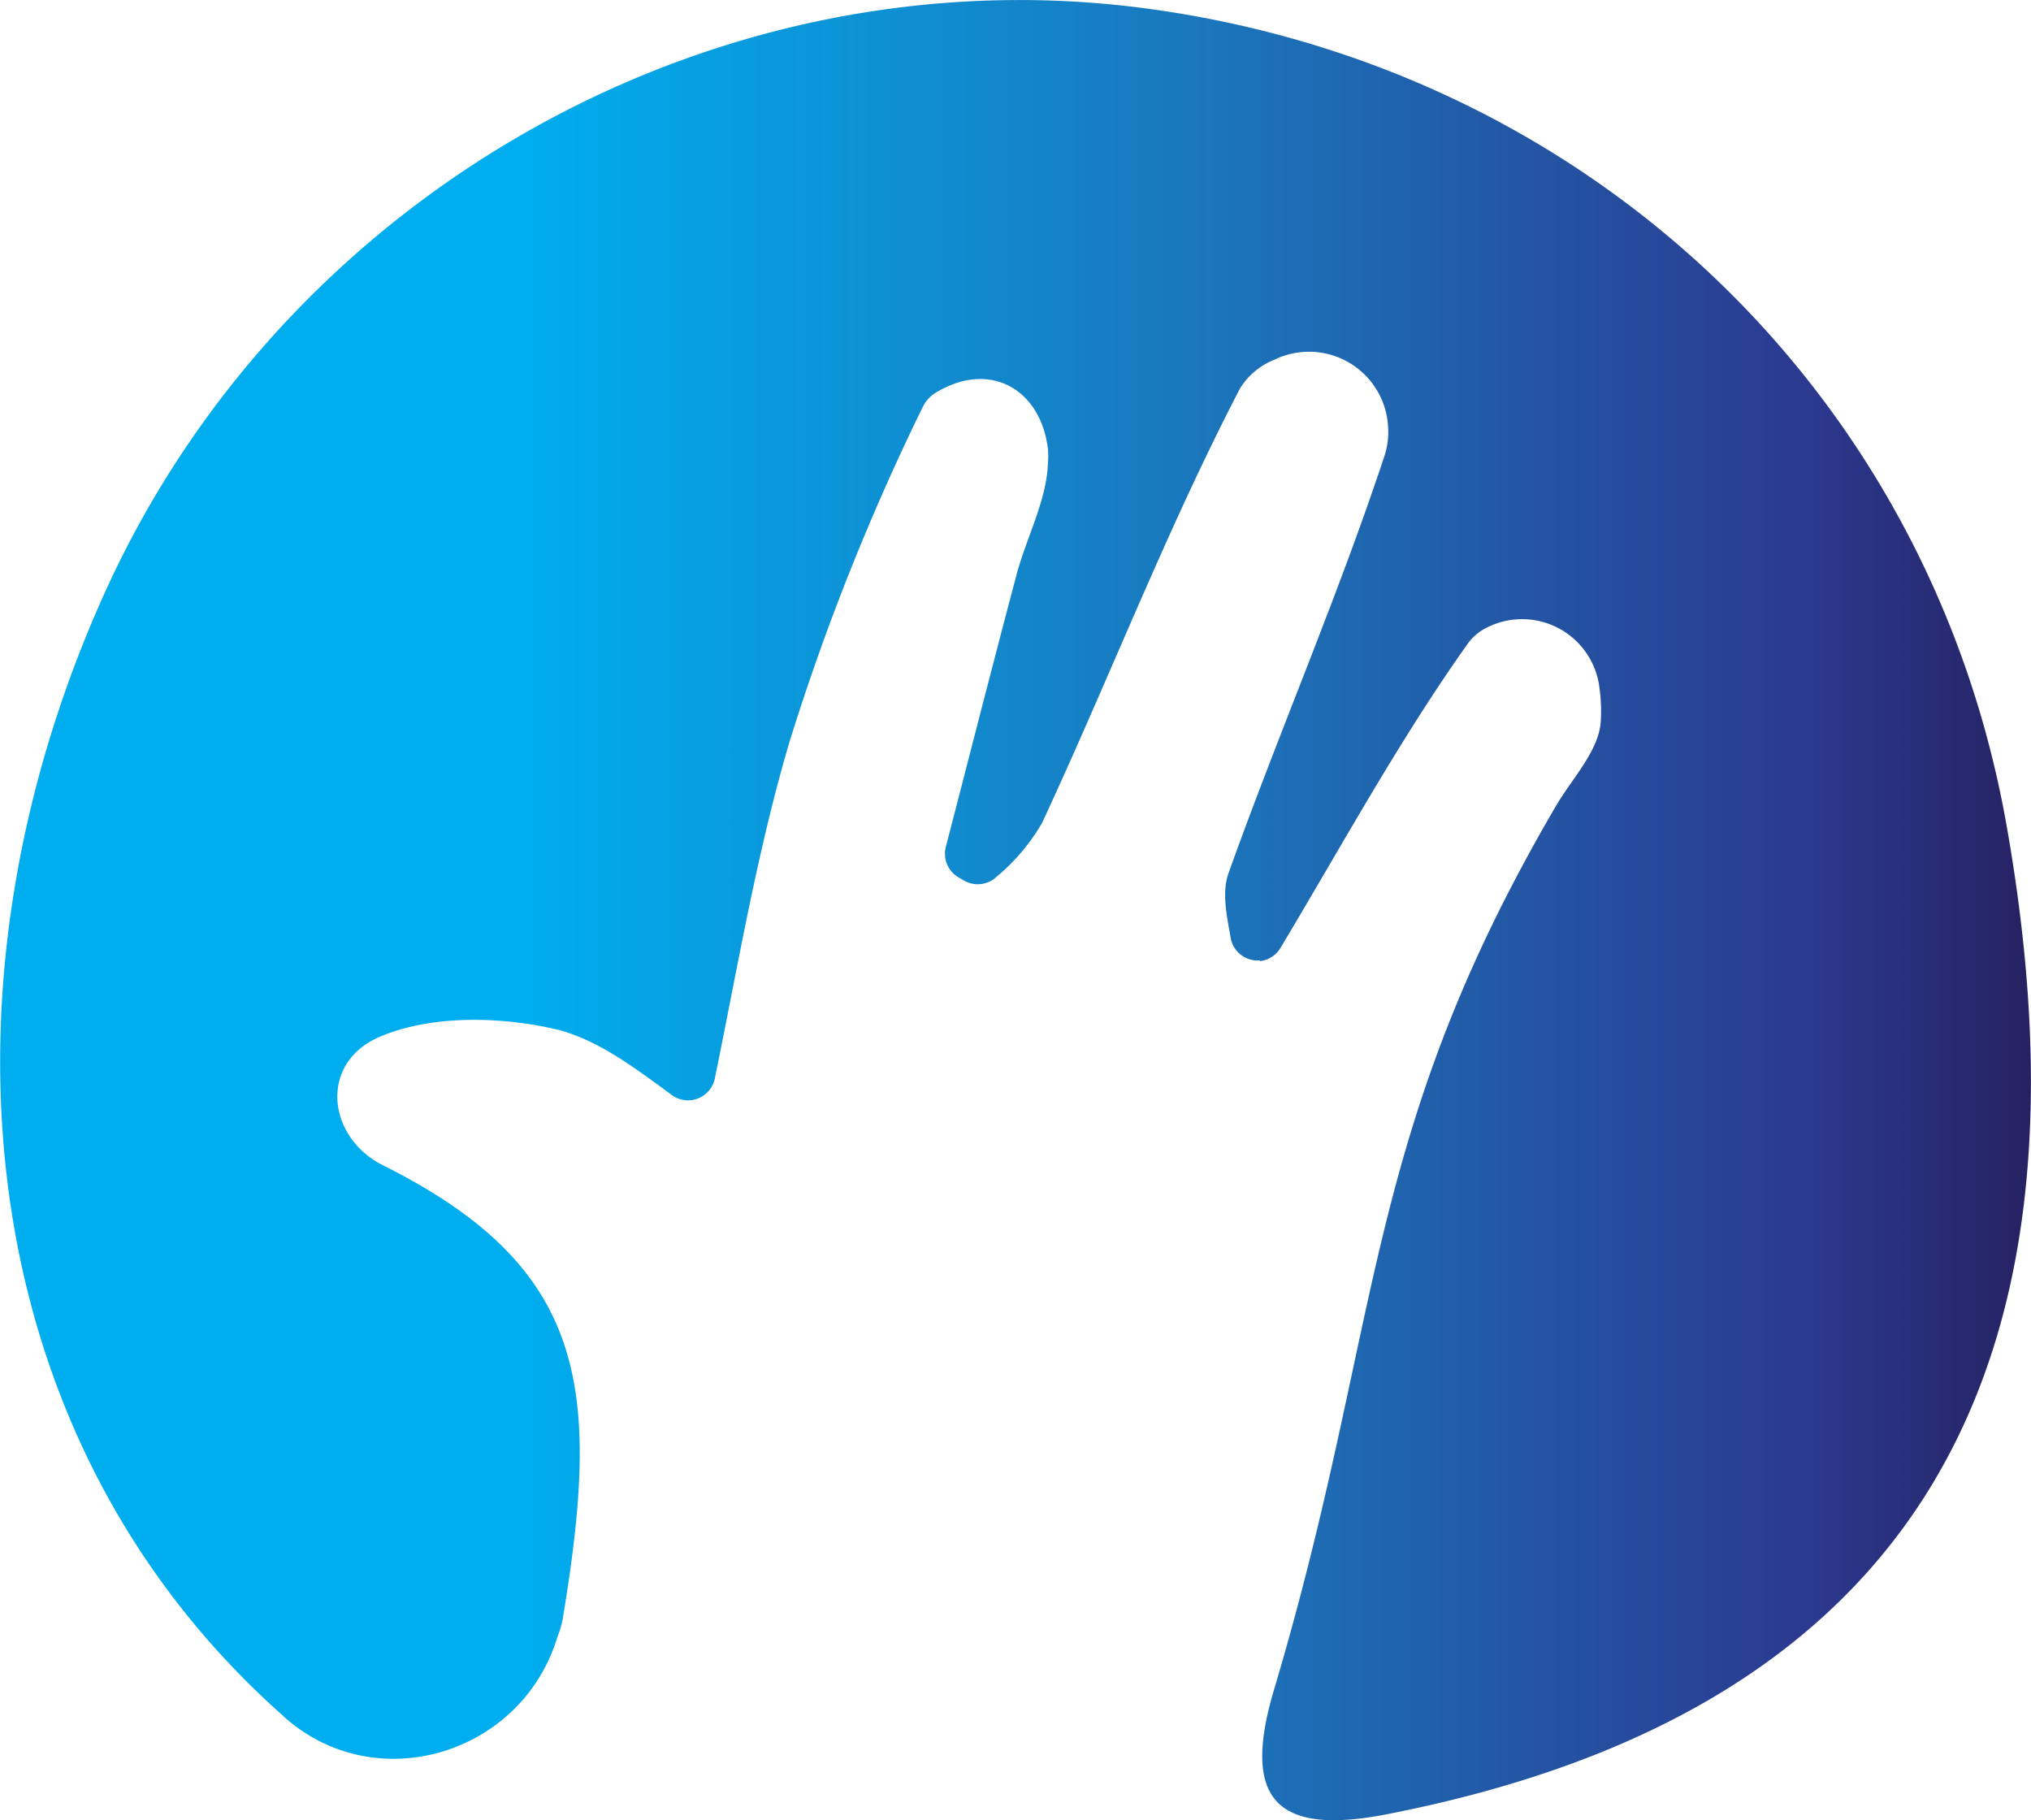 <svg xmlns="http://www.w3.org/2000/svg" xmlns:xlink="http://www.w3.org/1999/xlink" viewBox="0 0 148.3 132.9"><defs><style>.cls-1{fill:url(#linear-gradient);}</style><linearGradient id="linear-gradient" y1="66.45" x2="148.3" y2="66.45" gradientUnits="userSpaceOnUse"><stop offset="0" stop-color="#00adee"/><stop offset="0.01" stop-color="#00adee"/><stop offset="0.26" stop-color="#00adee"/><stop offset="0.6" stop-color="#1b75bb"/><stop offset="0.89" stop-color="#2b398f"/><stop offset="1" stop-color="#262262"/></linearGradient></defs><title>logo</title><g id="Layer_2" data-name="Layer 2"><g id="Layer_1-2" data-name="Layer 1"><path class="cls-1" d="M92,70.12a2,2,0,0,1-2.13-1.6c-.3-1.68-.66-3.37-.17-4.76,3.66-10.23,8-20.22,11.41-30.53a5.7,5.7,0,0,0,.23-2.27,5.78,5.78,0,0,0-8.3-4.69,5.18,5.18,0,0,0-2.49,2.08C85.19,38.65,81,49.53,76.08,60.1A14.65,14.65,0,0,1,72.78,64a2,2,0,0,1-2.33.32l-.4-.23a2,2,0,0,1-1-2.21c1.72-6.63,3.41-13.27,5.17-19.9.73-2.75,2.21-5.44,2.3-8.19a6.18,6.18,0,0,0,0-1c-.53-4.36-4.17-6.43-8-4.23a2.53,2.53,0,0,0-1.1,1.07,171.21,171.21,0,0,0-9.73,24.39c-2.38,8-3.76,16.25-5.5,24.75A2,2,0,0,1,49.13,80C46.4,78,43.78,76,40.82,75.2c-4.13-1-9.3-1.13-13.1.5-4.45,1.9-3.85,7.33.25,9.38,15,7.5,15.9,16.33,13.12,33.11a6.48,6.48,0,0,1-.27,1c-.1.27-.19.55-.28.82-2.84,8.18-13.11,11.14-19.64,5.47l-.13-.12c-23.55-20.82-26-54.46-12.7-83C21.59,13.57,52.79-3.62,83.93.65c32.14,4.4,57,28.05,62.58,59.58,7,39.52-6.3,64.64-45.26,72.23-8.1,1.58-10.62-1.1-8.21-9.14,8-26.9,6.36-40.2,20.58-64.49,1.18-2,3.1-4,3.26-6.1a12.43,12.43,0,0,0-.09-2.51,5.69,5.69,0,0,0-8.5-4.25,3.73,3.73,0,0,0-1.1,1C102.19,54,98,61.7,93.52,69.17a2,2,0,0,1-1.51,1Z"/></g></g></svg>